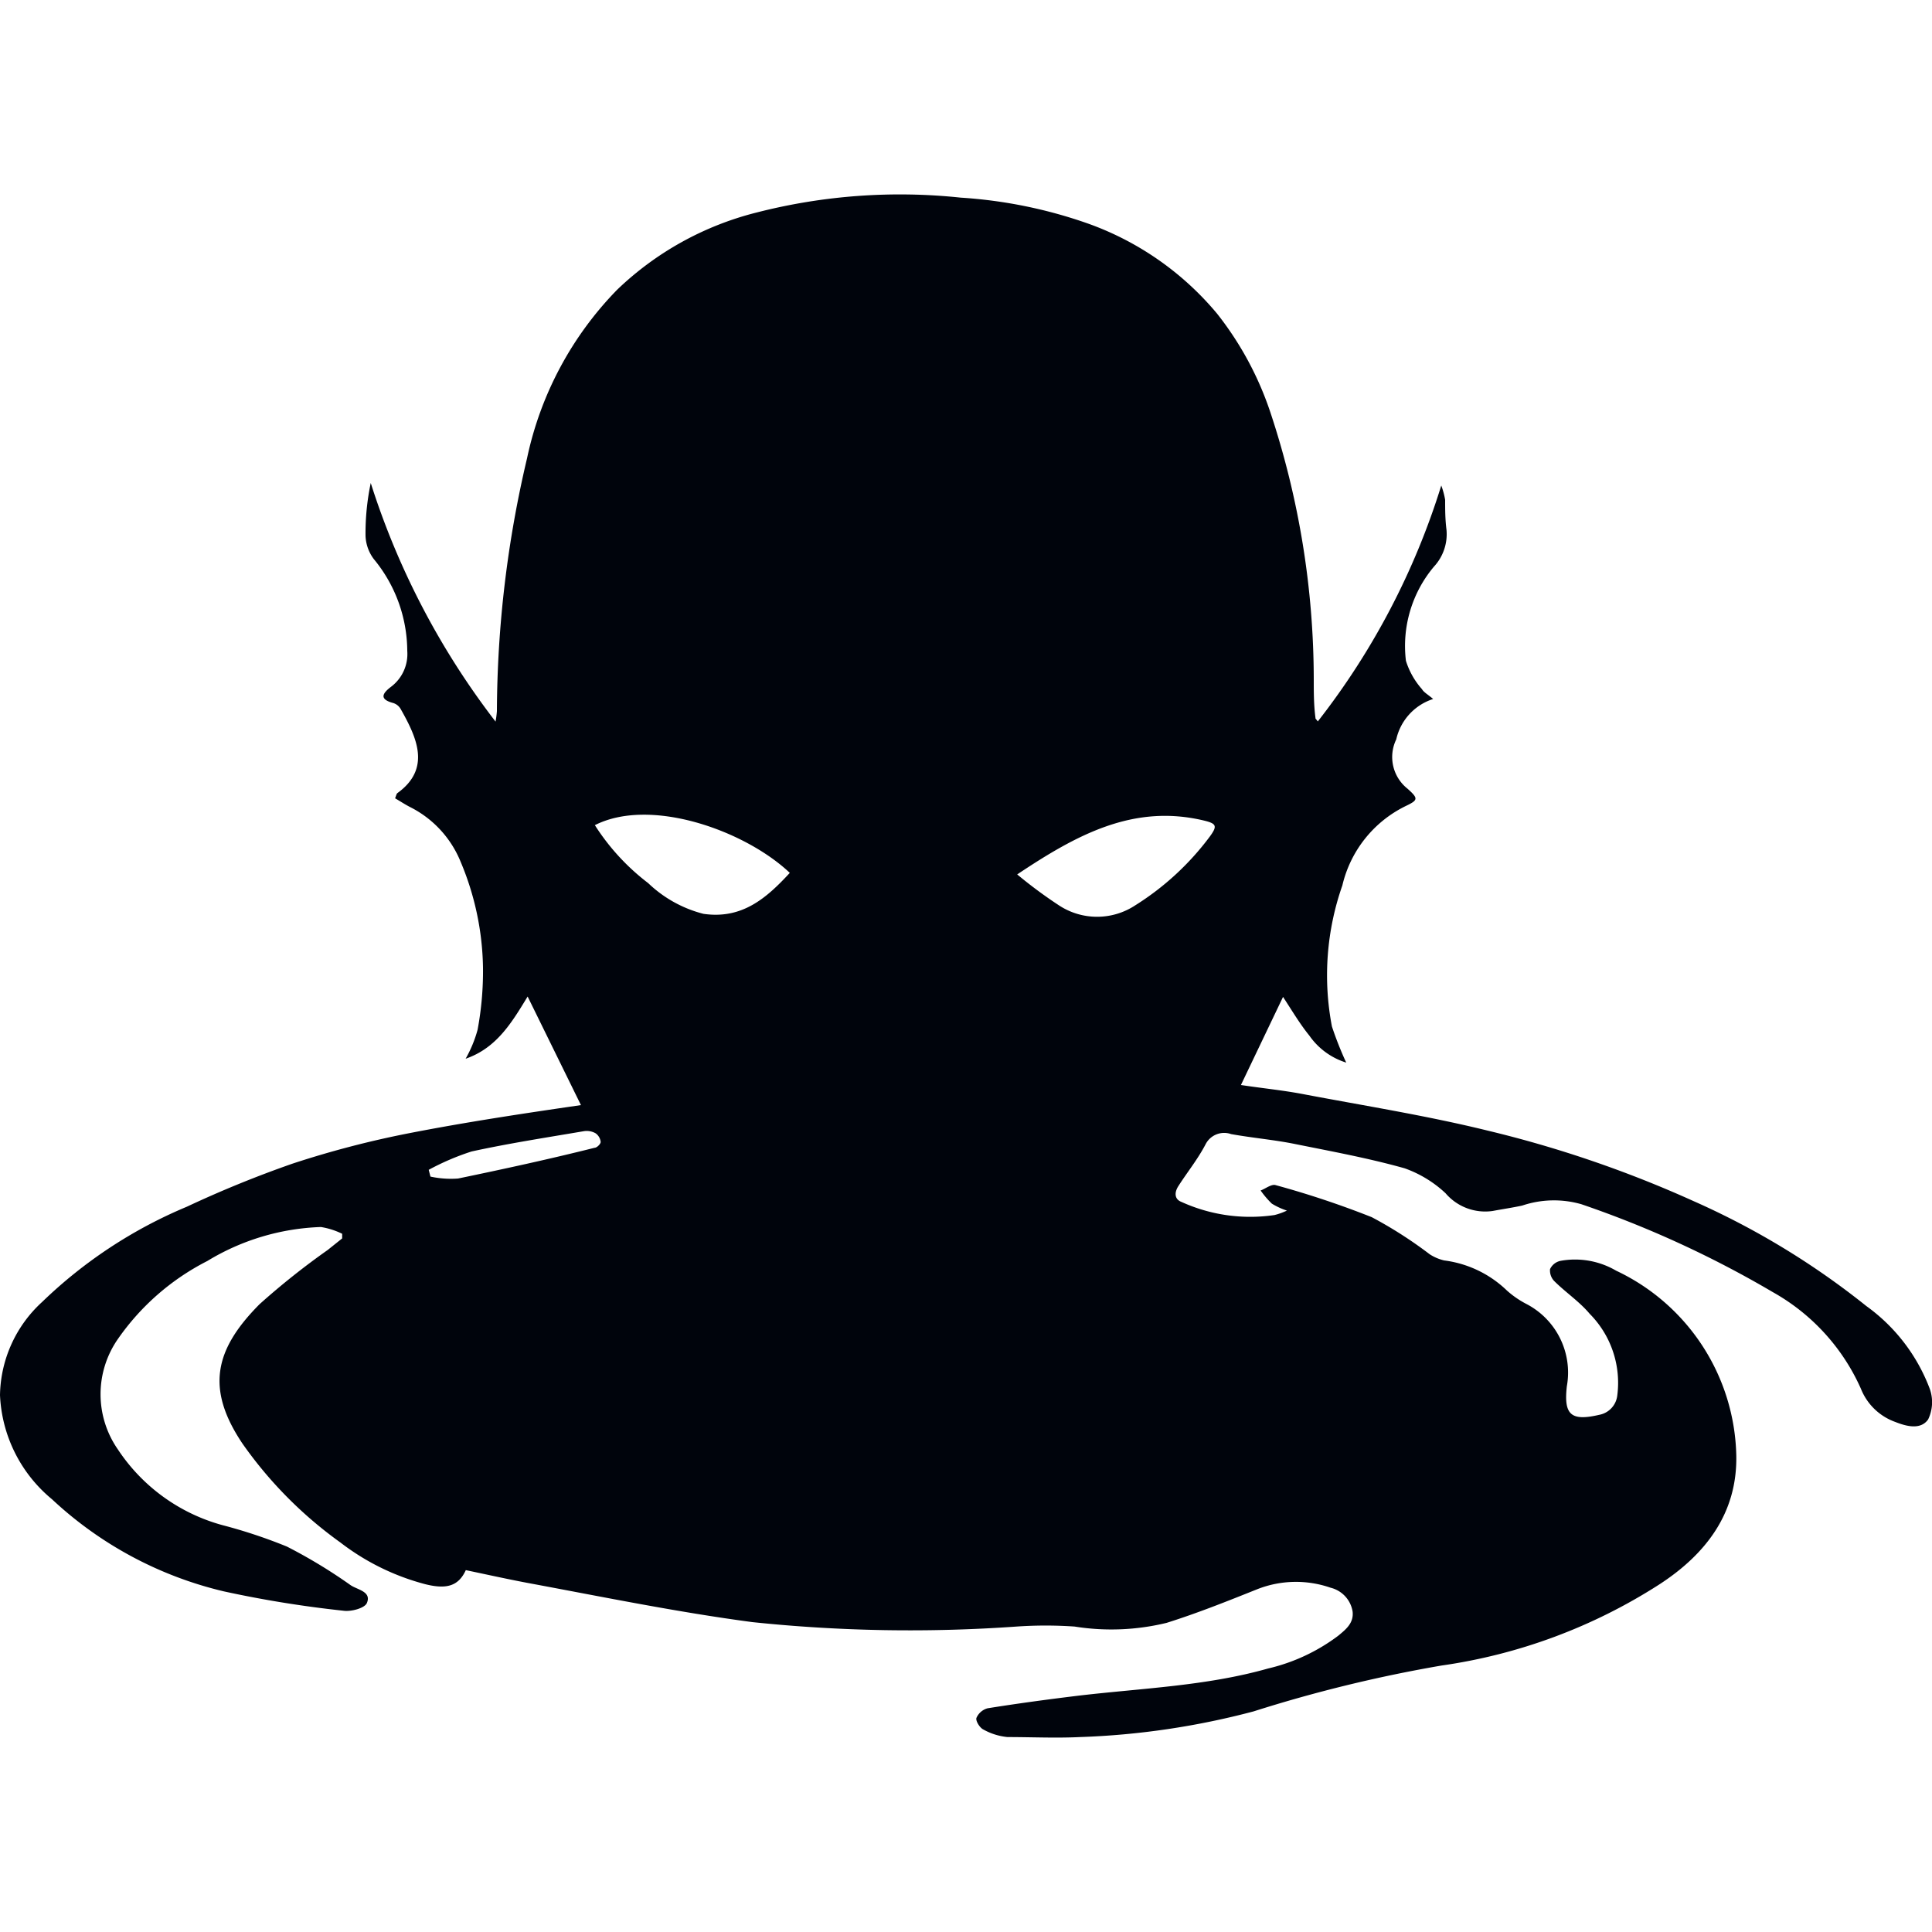 <svg xmlns="http://www.w3.org/2000/svg" viewBox="0 0 100 100"><title>Race Icon - Water Genasi</title><path d="M68.21,37.34A38.14,38.14,0,0,0,74.6,25.13a4.07,4.07,0,0,1,.2.74c0,.51,0,1,.07,1.55a2.47,2.47,0,0,1-.65,1.91,6.38,6.38,0,0,0-1.45,4.87,4,4,0,0,0,.83,1.47c.1.17.3.27.58.51a2.85,2.85,0,0,0-1.91,2.09,2.09,2.09,0,0,0,.58,2.55c.57.51.56.59-.09.9a6.13,6.13,0,0,0-3.28,4.11,14.05,14.05,0,0,0-.54,7.3A17.89,17.89,0,0,0,69.68,55a3.64,3.64,0,0,1-1.91-1.4c-.48-.59-.87-1.25-1.36-2l-2.18,4.56c1.13.17,2.15.27,3.16.46,3.21.61,6.44,1.12,9.61,1.9a59.62,59.62,0,0,1,10.66,3.65A40.56,40.56,0,0,1,96.6,67.6a9.32,9.32,0,0,1,3.29,4.3,2.06,2.06,0,0,1-.09,1.57c-.39.55-1.12.36-1.7.13a3,3,0,0,1-1.78-1.72,10.72,10.72,0,0,0-4.56-5,53.83,53.83,0,0,0-9.91-4.55,5.15,5.15,0,0,0-3.06.07c-.51.11-1,.18-1.53.28a2.7,2.7,0,0,1-2.44-.92,6.05,6.05,0,0,0-2.12-1.29c-1.85-.52-3.75-.87-5.64-1.25C66,59,64.83,58.9,63.72,58.7a1.08,1.08,0,0,0-1.31.51C62,60,61.46,60.66,61,61.38c-.22.33-.22.69.15.83a8.59,8.59,0,0,0,4.82.68,3.44,3.44,0,0,0,.64-.23,3.66,3.66,0,0,1-.78-.36,4.73,4.73,0,0,1-.58-.68c.26-.1.56-.34.77-.28A47.39,47.39,0,0,1,71,63a21.85,21.85,0,0,1,3,1.92,2.36,2.36,0,0,0,.75.32A5.71,5.71,0,0,1,78,66.8a4.86,4.86,0,0,0,1,.69,4,4,0,0,1,2.1,4.26c-.17,1.49.22,1.82,1.68,1.48a1.15,1.15,0,0,0,.93-1A5.07,5.07,0,0,0,82.28,68c-.52-.62-1.22-1.09-1.8-1.66a.79.79,0,0,1-.25-.65.77.77,0,0,1,.55-.43,4.21,4.21,0,0,1,2.87.51,10.83,10.83,0,0,1,6.22,9.56c.06,3-1.59,5.13-4,6.69A28.22,28.22,0,0,1,74.6,86.21a72.75,72.75,0,0,0-9.71,2.37,40.27,40.27,0,0,1-9,1.33c-1.24.06-2.49,0-3.74,0a3.19,3.19,0,0,1-1.25-.39c-.19-.09-.41-.45-.36-.6a.88.88,0,0,1,.58-.5c1.56-.25,3.12-.46,4.68-.65,3.29-.39,6.63-.5,9.84-1.41a9.69,9.69,0,0,0,3.62-1.69c.4-.33.82-.66.75-1.26a1.52,1.52,0,0,0-1.14-1.23,5.46,5.46,0,0,0-3.8.08c-1.55.62-3.1,1.24-4.69,1.74a12.1,12.1,0,0,1-4.76.19,21.88,21.88,0,0,0-3,0,78.13,78.13,0,0,1-13.68-.23c-3.85-.51-7.66-1.29-11.48-2-1.13-.21-2.25-.46-3.35-.69-.38.83-1,1-2.09.73a12.31,12.31,0,0,1-4.4-2.16,21.43,21.43,0,0,1-5.07-5.12c-1.9-2.83-1.46-4.86.89-7.22a38.6,38.6,0,0,1,3.52-2.8l.75-.6,0-.24a3.9,3.9,0,0,0-1.1-.35,12.08,12.08,0,0,0-5.88,1.76A12.58,12.58,0,0,0,6.1,69.31a5,5,0,0,0,0,5.71,9.48,9.48,0,0,0,5.41,3.92,26.68,26.68,0,0,1,3.34,1.11,26.68,26.68,0,0,1,3.3,2c.36.24,1.09.33.84.92-.11.27-.82.46-1.22.4a58.14,58.14,0,0,1-6.18-1A19.62,19.62,0,0,1,2.69,77.6,7.4,7.4,0,0,1,0,72.21a6.67,6.67,0,0,1,2.18-4.82,24.19,24.19,0,0,1,7.49-4.93,57.51,57.51,0,0,1,5.47-2.23,49.86,49.86,0,0,1,6.11-1.59c2.88-.56,5.79-1,8.82-1.44l-2.76-5.62c-.82,1.35-1.61,2.67-3.21,3.22a6.43,6.43,0,0,0,.62-1.5A16.55,16.55,0,0,0,25,50.09a14.64,14.64,0,0,0-1.16-5.49,5.48,5.48,0,0,0-2.62-2.83c-.27-.14-.51-.3-.77-.45.06-.15.07-.23.12-.27,1.76-1.27,1-2.88.17-4.35a.68.68,0,0,0-.38-.31c-.76-.2-.56-.51-.11-.85a2.12,2.12,0,0,0,.83-1.85,7.52,7.52,0,0,0-1.73-4.75,2.13,2.13,0,0,1-.43-1.2A12.62,12.62,0,0,1,19.19,25a40.11,40.11,0,0,0,6.46,12.35,5.35,5.35,0,0,0,.07-.54,57.7,57.7,0,0,1,1.56-13.09A17.72,17.72,0,0,1,31.94,15a16.07,16.07,0,0,1,7.22-4,29.86,29.86,0,0,1,10.57-.77,24.44,24.44,0,0,1,6.61,1.35A15.47,15.47,0,0,1,63,16.24a16.81,16.81,0,0,1,2.76,5.12A44,44,0,0,1,68,35.17c0,.66,0,1.32.09,2C68.07,37.18,68.12,37.22,68.21,37.34ZM52.65,45.26a23.75,23.75,0,0,0,2.16,1.6,3.59,3.59,0,0,0,3.95,0,14.24,14.24,0,0,0,3.86-3.56c.4-.55.35-.67-.31-.83C58.66,41.6,55.72,43.21,52.65,45.26ZM30.79,42.71a11.62,11.62,0,0,0,2.76,3,6.44,6.44,0,0,0,2.86,1.59c2,.29,3.26-.81,4.47-2.12C38.58,43,33.69,41.24,30.79,42.71Zm-8.6,17.84.09.35a5,5,0,0,0,1.43.1c2.36-.49,4.71-1,7.06-1.59.13,0,.33-.21.32-.31a.63.63,0,0,0-.26-.44.93.93,0,0,0-.61-.11c-1.94.33-3.89.63-5.81,1.05A13,13,0,0,0,22.19,60.55Z" style="fill:#00040c"/></svg>